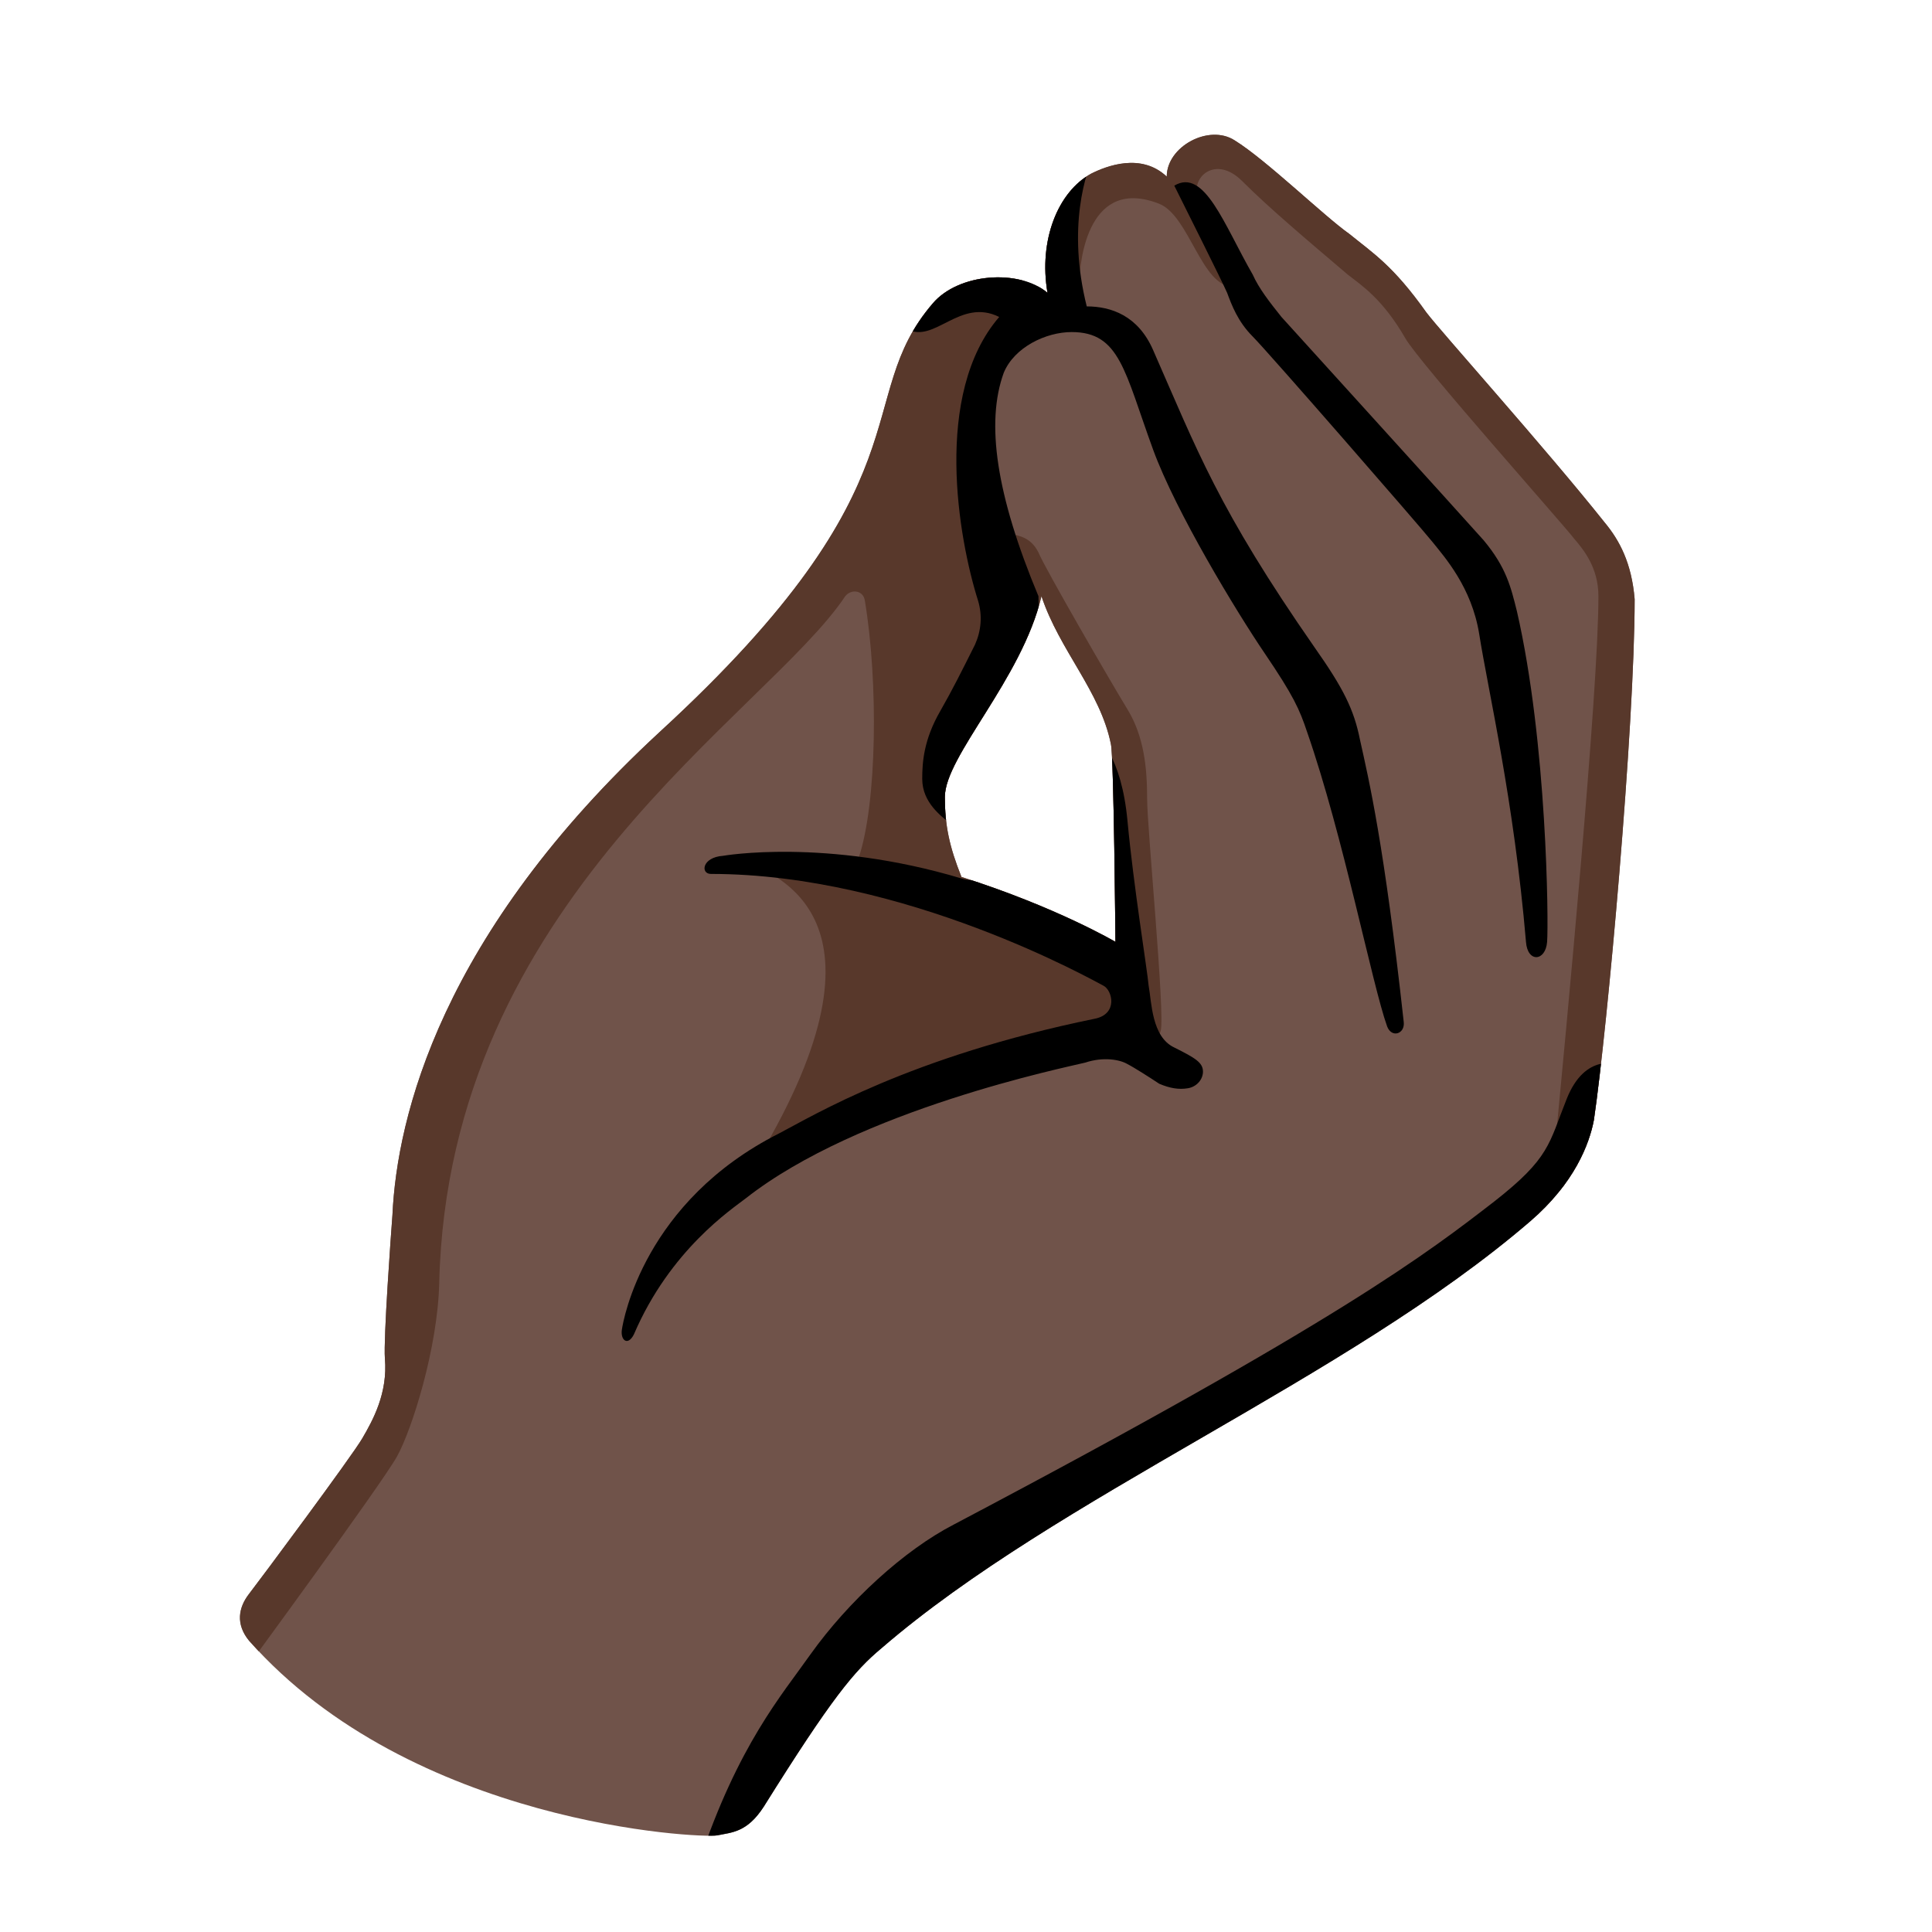 <svg xmlns="http://www.w3.org/2000/svg" xmlns:xlink="http://www.w3.org/1999/xlink" id="Layer_1" x="0" y="0" version="1.1" viewBox="0 0 128 128" xml:space="preserve" style="enable-background:new 0 0 128 128"><path style="fill:#70534a" d="M106.3,34.6c-3.9-4.9-10.9-12.7-11.8-13.9c-2.2-3.1-3.5-3.9-5.1-5.2c-1.7-1.2-5.5-4.9-7.6-6.2	c-1.7-1.1-4.5,0.4-4.5,2.4c-1.7-1.6-4-0.7-5-0.2c-2.2,1.2-3.5,4.4-2.9,7.9c-1.9-1.6-5.9-1.3-7.6,0.7c-5.5,6.4,0.1,11.7-18.1,28.4	C29.2,61.9,26.3,74,26,80.5c-0.1,1.3-0.6,8.2-0.5,9.5c0.2,2.3-0.8,4.1-1.5,5.3c-0.7,1.2-6.8,9.4-7.5,10.3c-0.7,0.9-0.9,2,0,3.1	c10.8,12.2,29.9,13.1,31,12.9c1-0.2,2-0.2,3.1-1.9c4.5-7.2,6-9,7.8-10.5c11.7-10.1,30.8-17.8,43-28.3c2.9-2.5,3.9-5.1,4.2-6.7	c0.9-6.1,2.7-26.1,2.7-34.5C108.1,37.3,107.3,35.8,106.3,34.6z M63.7,58.1c-0.8-2-1.1-3.4-1.1-5.3c0-2.7,5.1-7.8,6.4-13.3	c1.2,3.6,3.9,6.3,4.6,9.8c0.2,0.9,0.3,13.1,0.3,13.1S70,60.1,63.7,58.1z"/><g><g><g><defs><path id="SVGID_1_" d="M106.3,34.6c-3.9-4.9-10.9-12.7-11.8-13.9c-2.2-3.1-3.5-3.9-5.1-5.2c-1.7-1.2-5.5-4.9-7.6-6.2 c-1.7-1.1-4.5,0.4-4.5,2.4c-1.7-1.6-4-0.7-5-0.2c-2.2,1.2-3.5,4.4-2.9,7.9c-1.9-1.6-5.9-1.3-7.6,0.7 c-5.5,6.4,0.1,11.7-18.1,28.4C29.2,61.9,26.3,74,26,80.5c-0.1,1.3-0.6,8.2-0.5,9.5c0.2,2.3-0.8,4.1-1.5,5.3s-6.8,9.4-7.5,10.3 c-0.7,0.9-0.9,2,0,3.1c10.8,12.2,29.9,13.1,31,12.9c1-0.2,2-0.2,3.1-1.9c4.5-7.2,6-9,7.8-10.5c11.7-10.1,30.8-17.8,43-28.3 c2.9-2.5,3.9-5.1,4.2-6.7c0.9-6.1,2.7-26.1,2.7-34.5C108.1,37.3,107.3,35.8,106.3,34.6z M63.7,58.1c-0.8-2-1.1-3.4-1.1-5.3 c0-2.7,5.1-7.8,6.4-13.3c1.2,3.6,3.9,6.3,4.6,9.8c0.2,0.9,0.3,13.1,0.3,13.1S70,60.1,63.7,58.1z"/></defs><clipPath id="SVGID_00000183948305561575554070000007673376116220359062_"><use xlink:href="#SVGID_1_" style="overflow:visible"/></clipPath><g style="clip-path:url(#SVGID_00000183948305561575554070000007673376116220359062_)"><path style="fill:#58382b" d="M16.2,110.7c0,0,9.1-12.4,10.1-14.2c1-1.8,2.7-7.2,2.8-11.5C29.7,59.7,50.8,47.3,56,39.5 c0.4-0.5,1.2-0.4,1.3,0.3c0.9,5.4,0.8,13.4-0.4,17c-2.6,0.6-4.3,0.3-7.3,0.3c1.5,0.9,10.3,3.5,0.6,19.7c7.4-3.9,21.8-8.4,24.5-8 c1,0.1,1.9,0.6,2.2-0.5S76,54.9,76,52.9s-0.2-4.1-1.3-5.9c-1.1-1.8-5.5-9.4-5.9-10.4c-0.5-1-1.3-1.1-1.7-1.2 c-0.4-0.1-1.7-1.2-1.8-4.8c-0.1-3.6,0.1-9,2.8-9.5c-0.5-4.3-0.8-5.9-0.8-5.9l-9.5,1.4L22.6,70.7l-10.4,38.4L16.2,110.7z"/><path style="fill:#58382b" d="M71.5,19c0-2,0.7-7.3,5.3-5.5c2,0.8,2.8,5.5,4.9,5.5c-0.5-1.7-2-5-2.3-5.8 c-0.6-1.4,1.1-3,2.9-1.2s4.3,3.9,7,6.2c0.9,0.7,2.3,1.6,3.8,4.2C94,24,103.8,35,104.3,35.7c0.6,0.7,1.6,1.9,1.6,3.8 c0,6.4-2.1,28.3-3,37.8c-0.3,3.2,3.3,2,3.4,0c0.2-2,3.9-38.5,3.9-38.5l-0.6-5.2L82.8,5.4L69.1,8.2l-1.4,5.9c0,0,1.3,6.3,1.5,6.3 C69.4,20.3,71.5,19,71.5,19z"/></g></g></g></g><g><g><g><defs><path id="SVGID_00000026122936554418116070000015115856183661545102_" d="M106.3,34.6c-3.9-4.9-10.9-12.7-11.8-13.9 c-2.2-3.1-3.5-3.9-5.1-5.2c-1.7-1.2-5.5-4.9-7.6-6.2c-1.7-1.1-4.5,0.4-4.5,2.4c-1.7-1.6-4-0.7-5-0.2c-2.2,1.2-3.5,4.4-2.9,7.9 c-1.9-1.6-5.9-1.3-7.6,0.7c-5.5,6.4,0.1,11.7-18.1,28.4C29.2,61.9,26.3,74,26,80.5c-0.1,1.3-0.6,8.2-0.5,9.5 c0.2,2.3-0.8,4.1-1.5,5.3s-6.8,9.4-7.5,10.3c-0.7,0.9-0.9,2,0,3.1c10.8,12.2,29.9,13.1,31,12.9c1-0.2,2-0.2,3.1-1.9 c4.5-7.2,6-9,7.8-10.5c11.7-10.1,30.8-17.8,43-28.3c2.9-2.5,3.9-5.1,4.2-6.7c0.9-6.1,2.7-26.1,2.7-34.5 C108.1,37.3,107.3,35.8,106.3,34.6z M63.7,58.1c-0.8-2-1.1-3.4-1.1-5.3c0-2.7,5.1-7.8,6.4-13.3c1.2,3.6,3.9,6.3,4.6,9.8 c0.2,0.9,0.3,13.1,0.3,13.1S70,60.1,63.7,58.1z"/></defs><clipPath id="SVGID_00000088119175741305635550000004159104514187134338_"><use xlink:href="#SVGID_00000026122936554418116070000015115856183661545102_" style="overflow:visible"/></clipPath><g style="clip-path:url(#SVGID_00000088119175741305635550000004159104514187134338_)"><path d="M108.1,70.8c-1-0.5-3.1-1-4.3,2c-1.2,3-1.1,3.9-4.8,6.8C94.6,83,88.8,87.5,63.2,101c-3.3,1.7-7,5.1-9.5,8.6 c-1.9,2.7-4.8,6-7.4,13.8H54l54.7-43.2L108.1,70.8z"/><path d="M77.8,12.3c0.5,1,3.2,6.4,3.5,7.1c0.3,0.8,0.7,1.9,1.7,2.9s11.1,12.6,11.9,13.6s2.6,3,3.1,6.1c0.6,3.8,2.3,11,3.1,20.4 c0.1,1.4,1.3,1.3,1.4,0s0-13.2-2-21.9c-0.4-1.6-0.7-2.9-2.2-4.7C96.7,34,85.8,22,84.9,21c-0.8-1-1.5-1.9-1.9-2.8 C81.1,14.9,79.8,11.1,77.8,12.3z"/><path d="M72.6,10c-0.7,1.4-1.9,5.1-0.6,10.3c1.6,0,3.4,0.6,4.4,2.9c2.9,6.6,4.3,10.5,10.7,19.7c1.9,2.7,2.6,4.1,3,6.1 c0.6,2.7,1.6,6.9,2.9,18.7c0.1,0.8-0.8,1.1-1.1,0.3c-1-2.8-2.9-12.6-5.3-19.5c-0.5-1.5-0.9-2.4-2.8-5.2s-5.9-9.4-7.4-13.5 C74.5,24.6,74.2,22,71,22c-1.7,0-3.8,1-4.5,2.7c-1.2,3.3-0.5,8.1,2.3,14.8c0.1,2.8,0,13.1-1.6,14.4c-1.8,1.5-3.6,1.2-4.2,0.7 c-0.6-0.5-1.9-1.4-1.9-3c0-1.1,0.1-2.6,1.2-4.5c0.8-1.4,1.4-2.6,2.3-4.4c0.4-0.9,0.5-1.9,0.2-2.9c-1.3-4.1-3-13.7,1.4-18.8 c-2.6-1.3-4.3,1.8-6.1,0.8c-1.2-0.7-0.7-2-0.7-2S68.9,9.5,71.3,9C73.6,8.4,72.6,10,72.6,10z"/><path d="M72.1,48c0.7,0.8,2.2,2.1,2.6,6.4s1.3,9.8,1.4,10.9c0.2,1.1,0.2,3.4,1.7,4.1c1.4,0.7,1.9,1,1.9,1.6c0,0.5-0.4,1-1,1.1 s-1.2,0-1.9-0.3c-0.6-0.4-1.7-1.1-2.1-1.3c-0.5-0.3-1.6-0.5-2.8-0.1c-1.2,0.3-15,3.1-22.5,9c-0.9,0.7-5,3.4-7.4,9 c-0.4,0.8-0.9,0.4-0.8-0.3c0.1-0.7,1.5-8.5,10.4-13c2.3-1.2,8.7-5.1,20.9-7.6c1.6-0.3,1.2-1.9,0.6-2.2c-0.6-0.3-13.1-7.4-26-7.4 c-0.7,0-0.6-1.1,0.8-1.2c0,0,6.8-1.2,15.8,1.5c1.6,0.5,3.9-0.6,4.5-1.2c1.5-1.5,3.3-6.7,2.7-7.9S71.5,47.2,72.1,48z"/></g></g></g></g></svg>